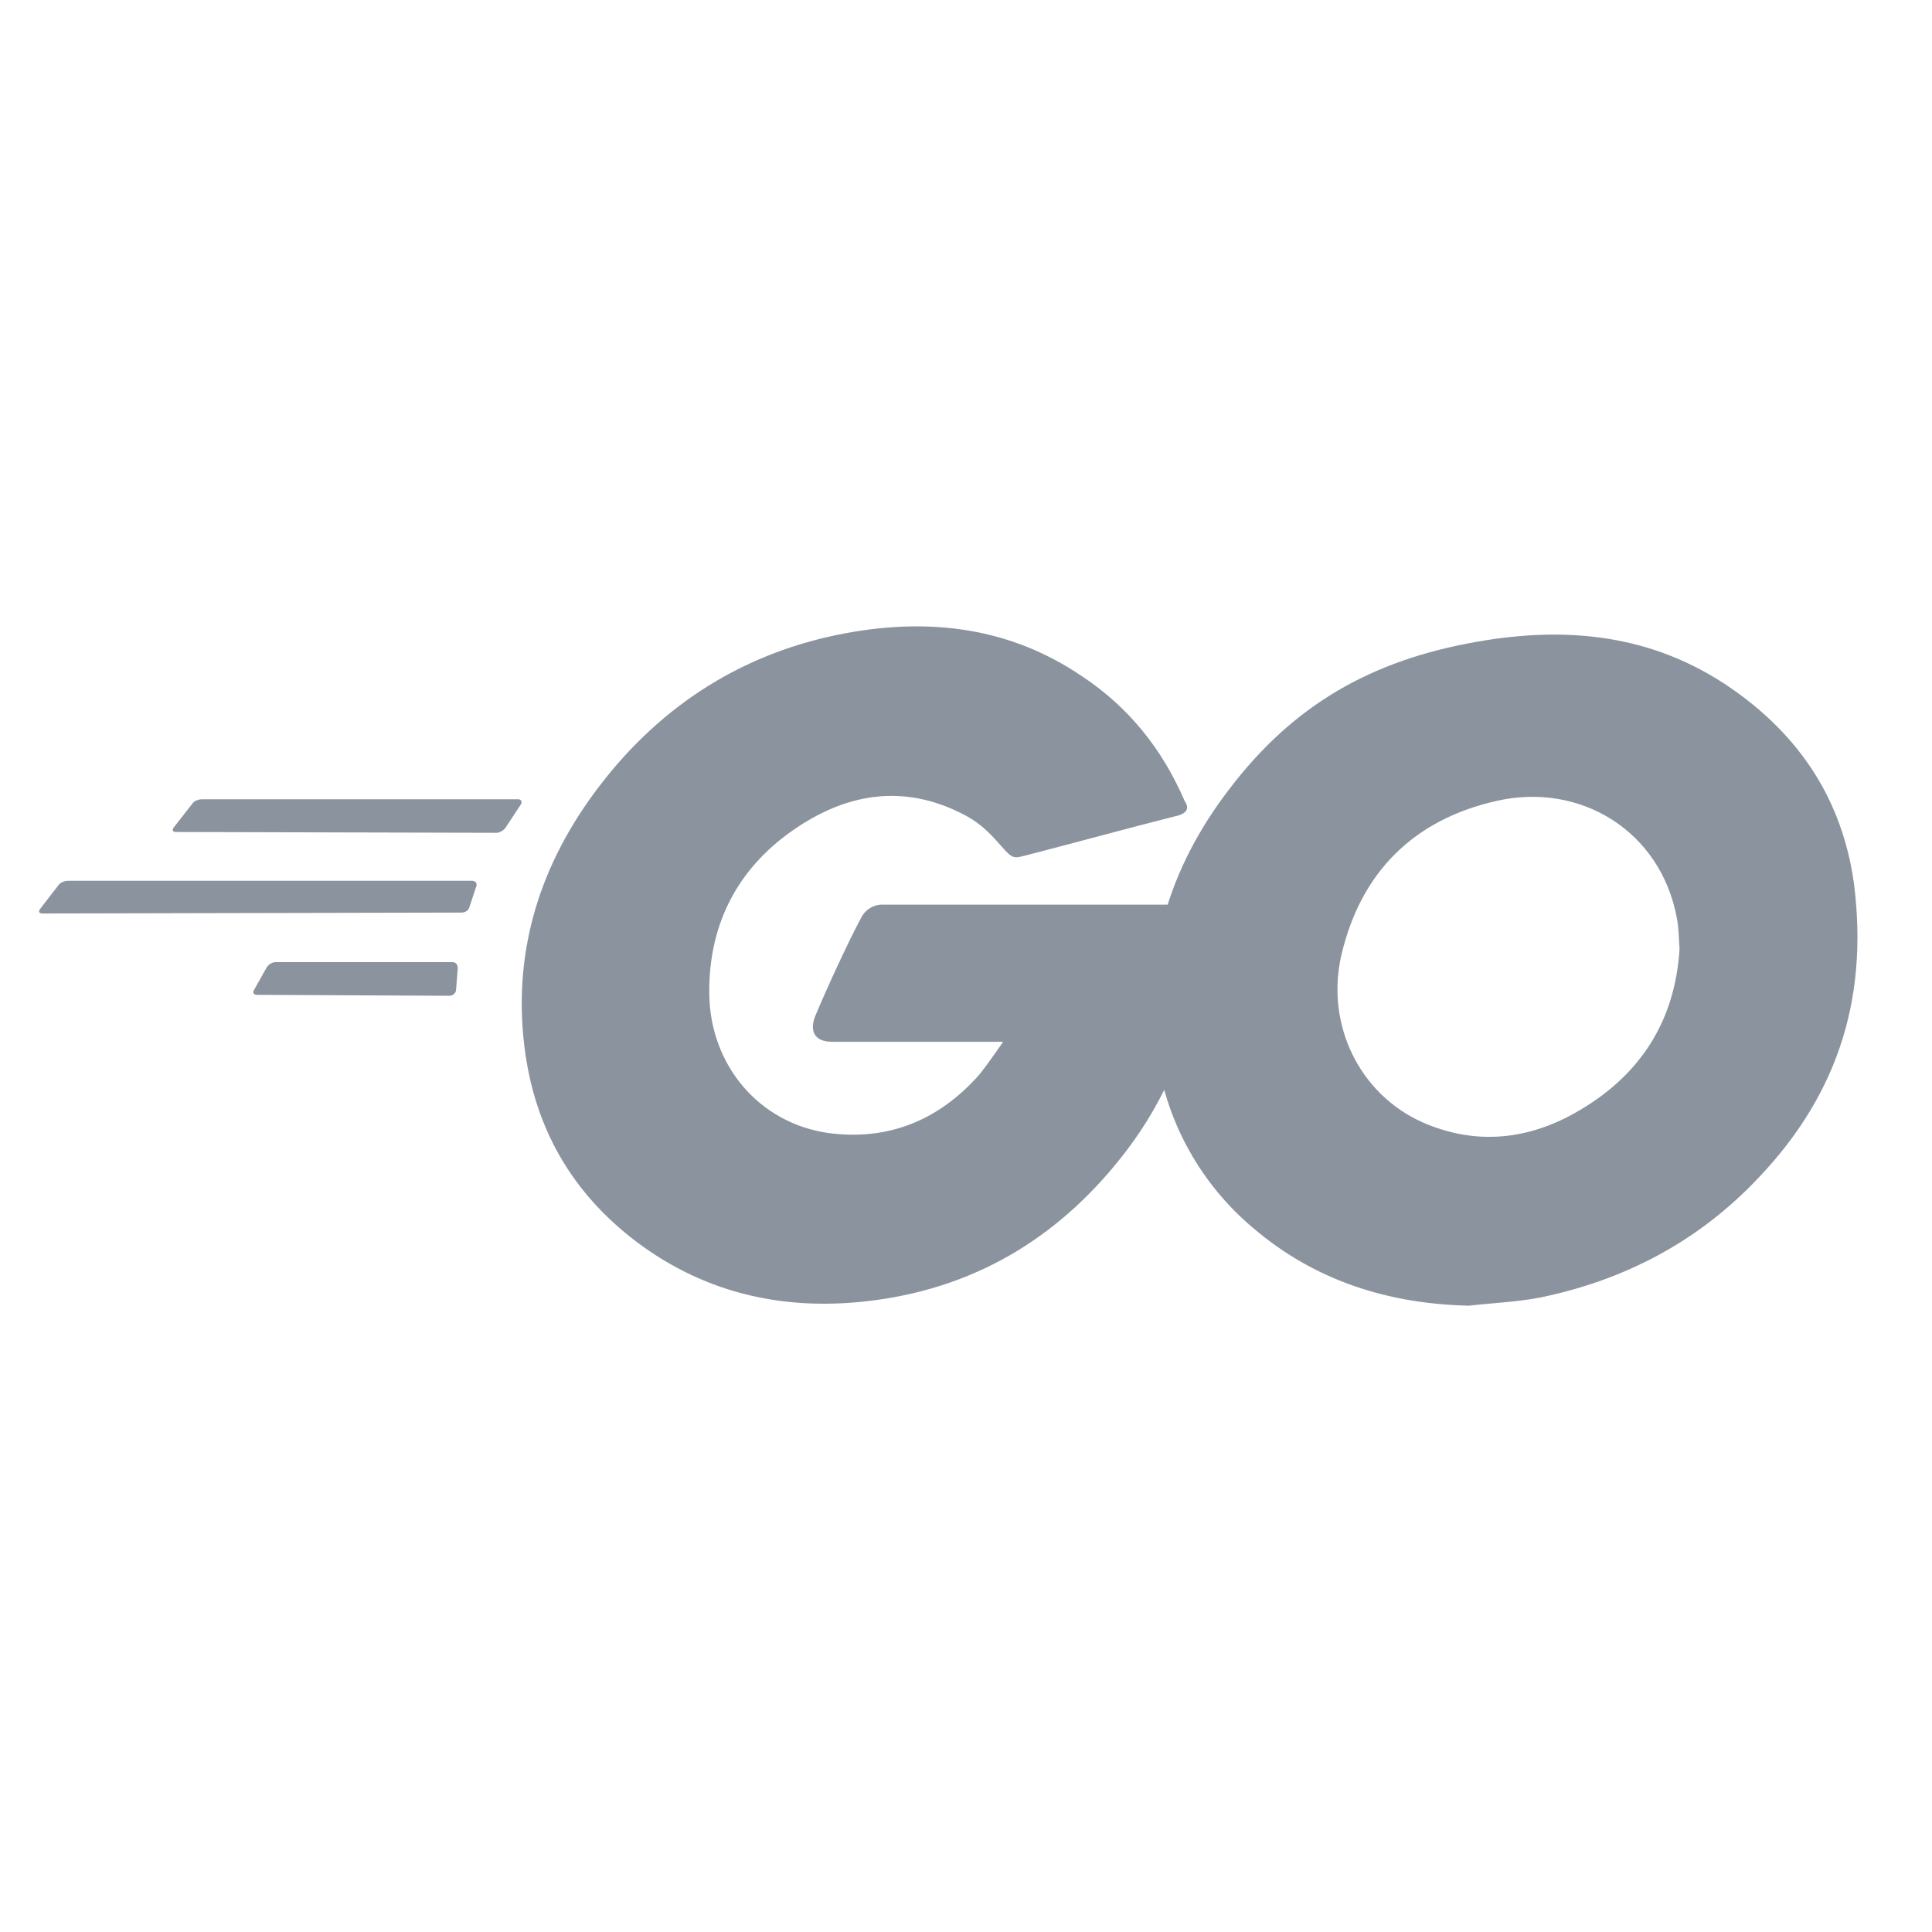 <svg preserveAspectRatio="none" width="17" height="17" viewBox="0 0 17 17" fill="none" xmlns="http://www.w3.org/2000/svg">
<path vector-effect="non-scaling-stroke" d="M1.551 7.321C1.52 7.321 1.512 7.306 1.528 7.282L1.692 7.072C1.707 7.048 1.746 7.033 1.777 7.033H4.558C4.589 7.033 4.597 7.056 4.582 7.08L4.449 7.282C4.434 7.306 4.394 7.328 4.371 7.328L1.551 7.321ZM0.375 8.038C0.344 8.038 0.336 8.022 0.352 7.999L0.515 7.788C0.53 7.765 0.57 7.75 0.601 7.75H4.153C4.184 7.75 4.2 7.773 4.192 7.796L4.13 7.983C4.122 8.014 4.091 8.03 4.06 8.03L0.375 8.038ZM2.26 8.754C2.229 8.754 2.221 8.731 2.237 8.708L2.346 8.513C2.361 8.49 2.392 8.466 2.424 8.466H3.982C4.013 8.466 4.028 8.49 4.028 8.521L4.013 8.708C4.013 8.739 3.982 8.762 3.958 8.762L2.26 8.754ZM10.346 7.181C9.856 7.306 9.52 7.399 9.038 7.524C8.92 7.554 8.913 7.562 8.811 7.446C8.695 7.313 8.609 7.228 8.446 7.15C7.954 6.908 7.479 6.978 7.036 7.266C6.506 7.609 6.233 8.116 6.241 8.746C6.248 9.37 6.677 9.884 7.292 9.97C7.822 10.04 8.266 9.853 8.617 9.456C8.687 9.37 8.749 9.276 8.827 9.167H7.324C7.16 9.167 7.121 9.066 7.176 8.934C7.277 8.692 7.464 8.287 7.573 8.084C7.59 8.047 7.617 8.015 7.652 7.993C7.686 7.97 7.727 7.959 7.768 7.96H10.603C10.588 8.17 10.588 8.38 10.556 8.591C10.476 9.145 10.256 9.671 9.918 10.117C9.357 10.857 8.624 11.318 7.698 11.441C6.934 11.543 6.225 11.395 5.602 10.928C5.026 10.492 4.698 9.915 4.613 9.198C4.512 8.349 4.761 7.586 5.275 6.916C5.828 6.192 6.56 5.732 7.456 5.569C8.188 5.436 8.89 5.522 9.52 5.95C9.934 6.223 10.229 6.596 10.424 7.048C10.471 7.118 10.44 7.158 10.346 7.182M12.925 11.489C12.216 11.473 11.569 11.27 11.024 10.803C10.57 10.421 10.271 9.886 10.182 9.3C10.042 8.42 10.284 7.64 10.814 6.947C11.382 6.199 12.068 5.81 12.995 5.647C13.79 5.507 14.538 5.584 15.215 6.044C15.83 6.464 16.212 7.033 16.314 7.78C16.446 8.832 16.142 9.689 15.418 10.421C14.904 10.944 14.272 11.27 13.548 11.418C13.338 11.458 13.128 11.465 12.925 11.489ZM14.778 8.342C14.771 8.24 14.771 8.162 14.756 8.084C14.616 7.313 13.906 6.878 13.166 7.048C12.442 7.212 11.974 7.672 11.803 8.404C11.663 9.012 11.959 9.627 12.52 9.877C12.948 10.063 13.376 10.04 13.79 9.83C14.405 9.51 14.74 9.012 14.779 8.342L14.778 8.342Z" fill="#8B949E"/>
</svg>
